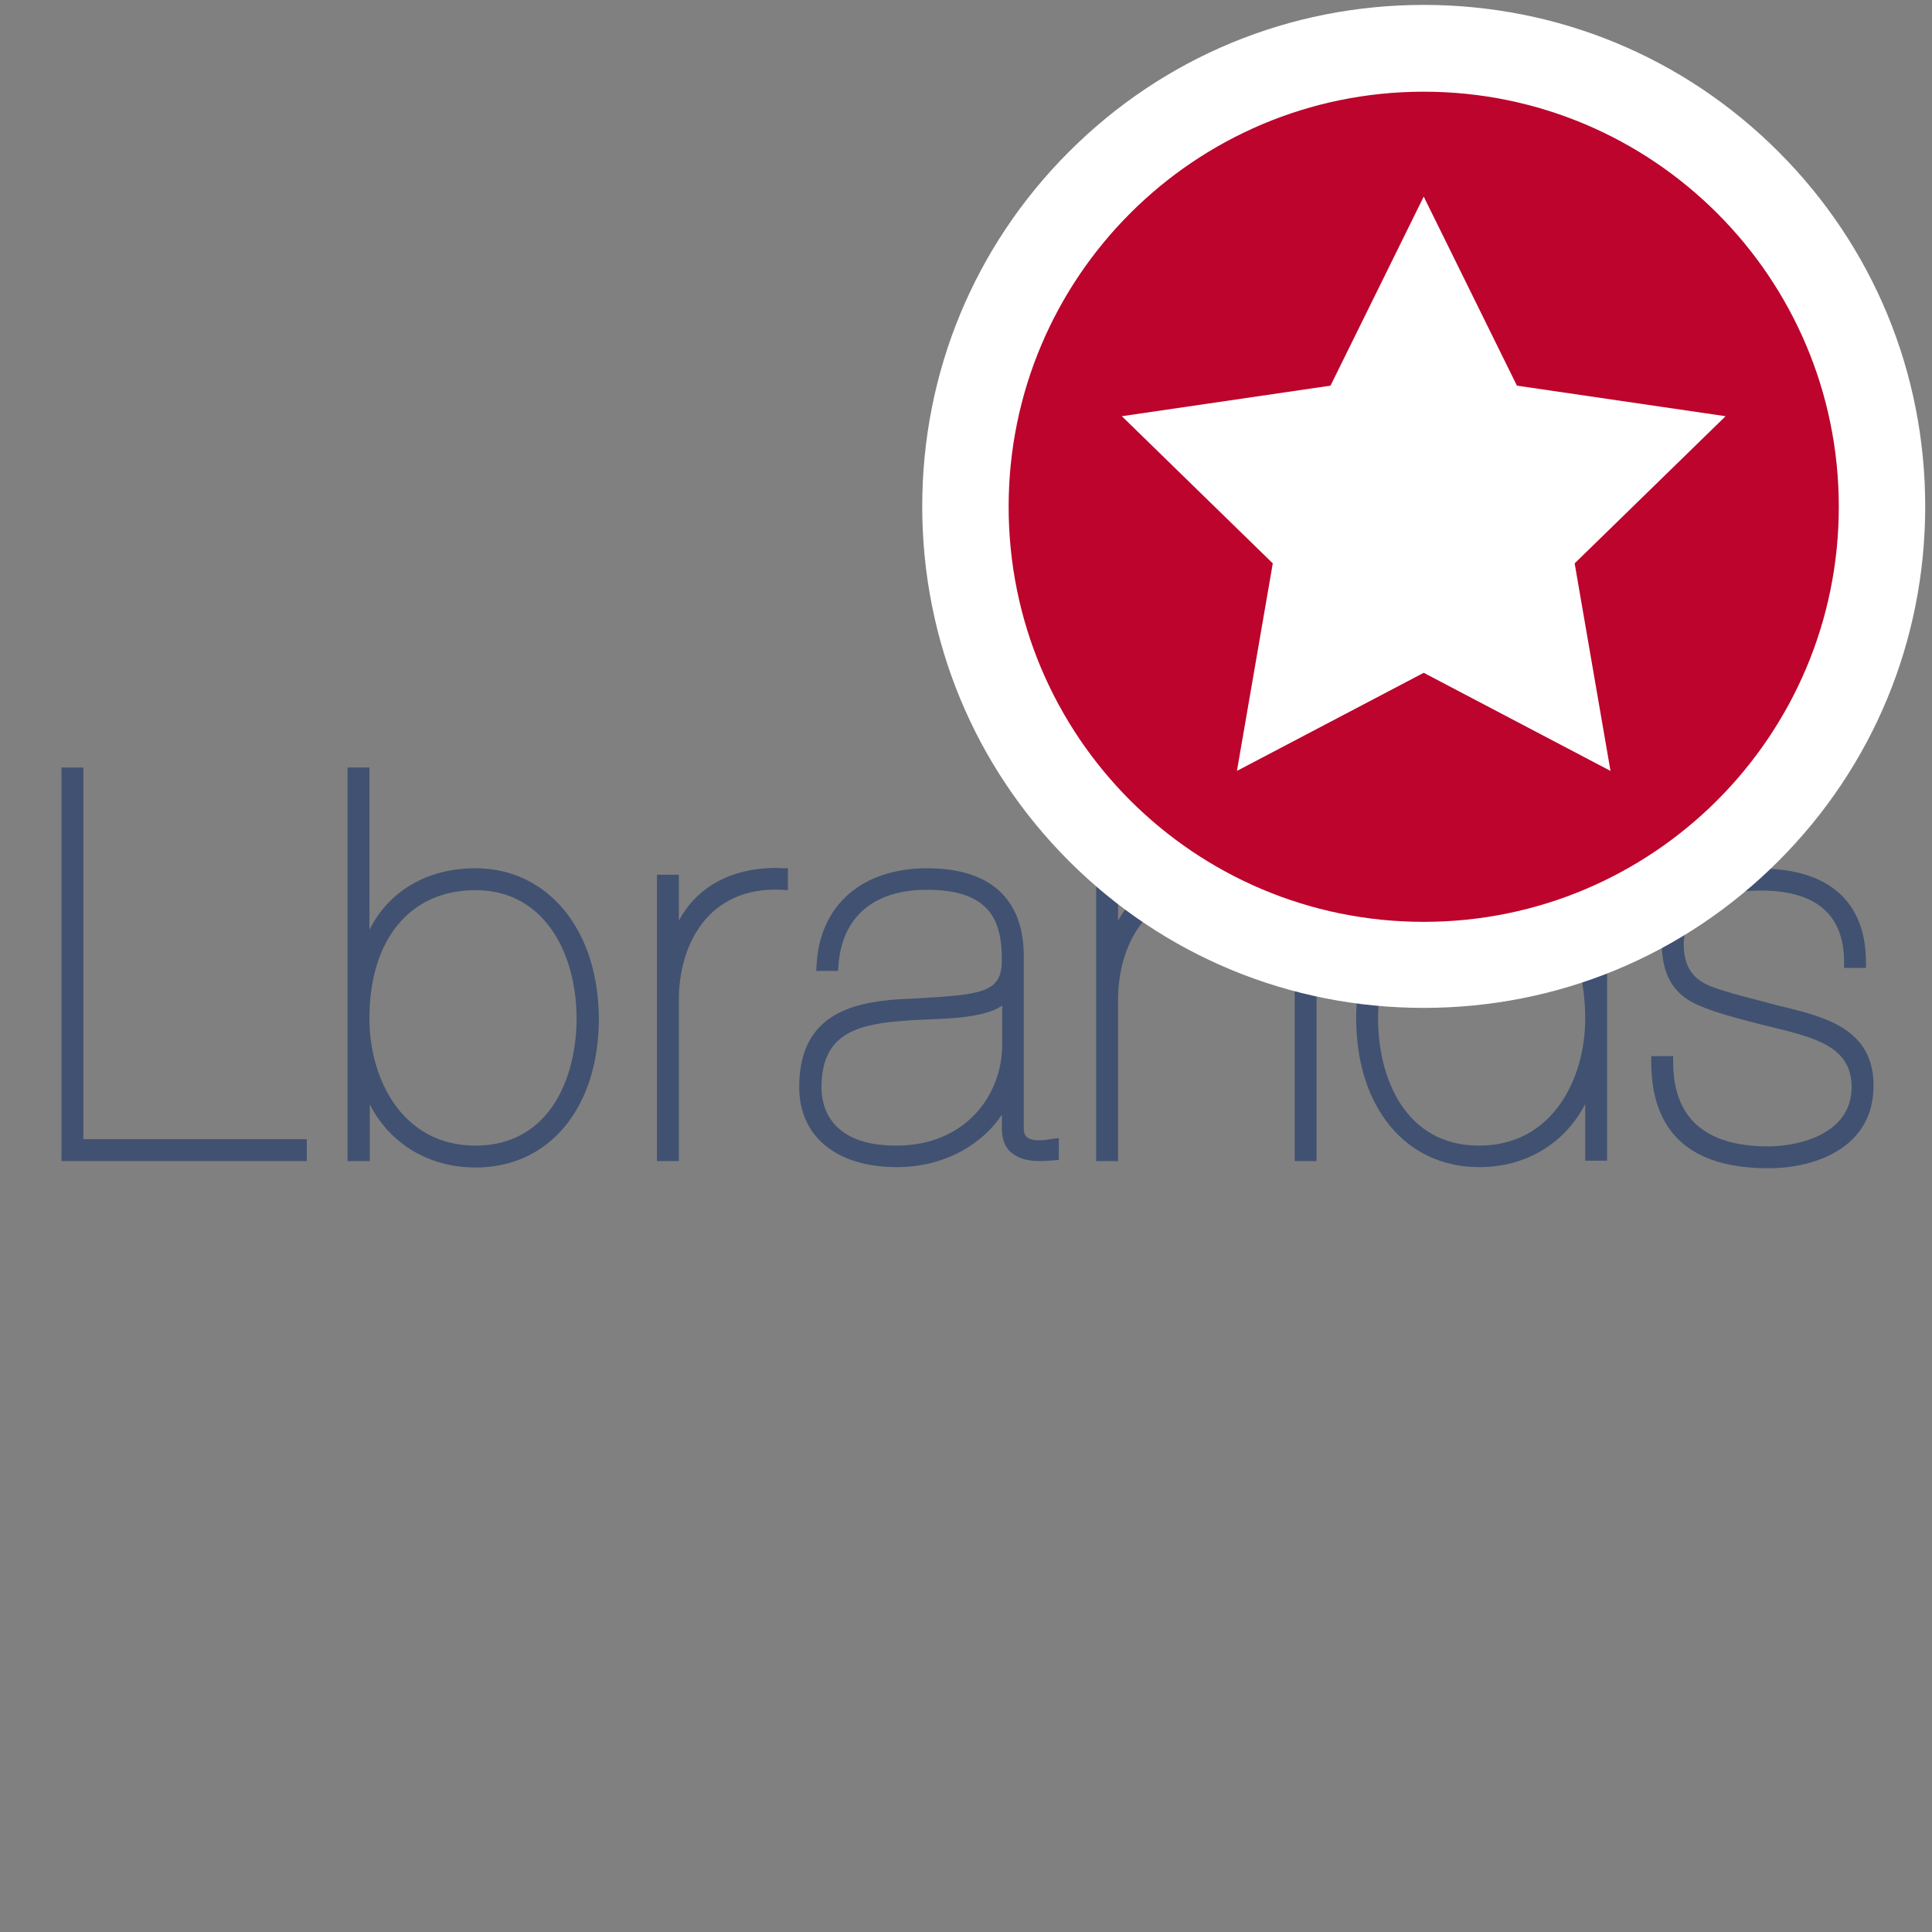 <?xml version="1.0" encoding="utf-8"?>
<!-- Generator: Adobe Illustrator 22.1.0, SVG Export Plug-In . SVG Version: 6.00 Build 0)  -->
<svg version="1.1" id="Capa_1" xmlns="http://www.w3.org/2000/svg" xmlns:xlink="http://www.w3.org/1999/xlink" x="0px" y="0px"
	 viewBox="0 0 512 512" enable-background="new 0 0 512 512" xml:space="preserve">
<rect x="0" y="0" width="512" height="512" fill="#808080" stroke="none"/>
<path fill="#415171" d="M126,303.6c-19.3,0-28.1-17.5-28.1-33.7c0-21,10.8-34,28.1-34c18.5,0,26.8,17.1,26.8,34
	C152.8,285.4,145.8,303.6,126,303.6 M126,230.1c-12.8,0-22.9,6-28.1,16.3v-43h-5.8v104.3H98v-15c5.4,10.5,15.7,16.7,28.1,16.7
	c19.5,0,32.6-15.9,32.6-39.5C158.6,246.4,145.2,230.1,126,230.1"/>
<path fill="#415171" d="M205.9,230c-12.1,0-21.2,5-26,14v-12.2h-5.8v75.9h5.8v-42.8c0-13.8,7.2-30.1,27.4-29.1l1.5,0.1v-5.8l-1.4,0
	C206.9,230.1,206.4,230,205.9,230"/>
<path fill="#415171" d="M265.6,266.5v10.3c0,13.3-9.6,26.8-28.1,26.8c-17.9,0-19.8-10.8-19.8-15.4c0-13.3,8-16.6,20.9-17.6
	c2.1-0.2,4.3-0.3,6.4-0.4C253.2,269.9,261.1,269.5,265.6,266.5 M275.5,302.2c-3.5,0-4.2-1.3-4.2-3.3v-46.5
	c-0.4-14.6-9.3-22.3-25.6-22.3c-17.3,0-28.5,9.8-29.3,25.7l-0.1,1.5h5.8l0.1-1.4c0.9-12.9,9.3-20.1,23.5-20.1
	c17.4,0,19.8,9,19.8,18.7c0,8.5-5.1,9.1-22.9,10.1l-4.3,0.2c-13.1,0.9-26.5,4.4-26.5,23.3c0,13.1,9.9,21.2,25.9,21.2
	c13,0,22.9-6.4,27.8-13.9v3.6c0,3.3,1.1,5.7,3.4,7.1c1.7,1.1,3.9,1.6,6.9,1.6c1.1,0,2.3-0.1,3.4-0.2l1.4-0.1v-5.8l-1.6,0.2
	C277.8,302,276.6,302.2,275.5,302.2"/>
<path fill="#415171" d="M321.4,230.1c-11.3,0-20.4,5.2-25.1,13.9v-12.2h-5.8v75.9h5.8v-42.8c0-14.5,7.8-29.1,25.1-29.1
	c13.6,0,21.7,8.4,21.7,22.4v49.5h5.8v-49.9C348.9,241,338.1,230.1,321.4,230.1"/>
<path fill="#415171" d="M392,303.6c-19.8,0-26.8-18.2-26.8-33.7c0-16.9,8.3-34,26.8-34c17.3,0,28.1,13,28.1,34
	C420.1,286.1,411.3,303.6,392,303.6 M420.1,246.3c-5.2-10.3-15.3-16.3-28.1-16.3c-19.2,0-32.6,16.4-32.6,39.8
	c0,23.6,13.1,39.5,32.6,39.5c12.4,0,22.6-6.2,28.1-16.7v15h5.8V203.4h-5.8V246.3z"/>
<path fill="#415171" d="M472.6,266.8l-0.6-0.1c-2.2-0.6-4.1-1.1-6-1.6c-5-1.3-8.9-2.3-12.6-3.7c-5-2-7.2-5.4-7.2-11.4
	c0-1.4,0.6-14,20.4-14c14.7,0,22.1,6.4,22.1,19v1.5h5.8v-1.5c0-16-9.9-24.8-27.9-24.8c-18.1,0-26.2,9.9-26.2,19.8
	c0,8.3,3.1,13.6,9.7,16.4c4.1,1.8,9.2,3.2,16.6,5.1c1,0.2,1.9,0.5,2.9,0.7c11.3,2.8,21.1,5.1,21.1,15.9c0,12.4-13.9,15.7-22.1,15.7
	c-16.7,0-25.2-7.5-25.2-22.4v-1.5h-5.8v1.5c0,18.7,10.4,28.2,31,28.2c12.9,0,27.9-5.7,27.9-21.8
	C496.6,272.8,483.9,269.6,472.6,266.8"/>
<polyline fill="#415171" points="22.1,203.4 16.3,203.4 16.3,307.7 81.3,307.7 81.3,301.9 22.1,301.9 "/>
<g>
	<g>
		<circle fill="#BC042C" cx="377.3" cy="134.2" r="121.5"/>
		<path fill="#FFFFFF" d="M377.3,24.3c60.7,0,110,49.2,110,110c0,60.7-49.2,110-110,110s-110-49.2-110-110
			C267.3,73.5,316.6,24.3,377.3,24.3 M377.3,1.3c-35.5,0-68.9,13.8-94,38.9c-25.1,25.1-38.9,58.5-38.9,94c0,35.5,13.8,68.9,38.9,94
			c25.1,25.1,58.5,38.9,94,38.9c35.5,0,68.9-13.8,94-38.9c25.1-25.1,38.9-58.5,38.9-94c0-35.5-13.8-68.9-38.9-94
			S412.8,1.3,377.3,1.3L377.3,1.3z"/>
	</g>
	<g>
		<polygon fill="#FFFFFF" points="377.3,52.1 402,102.2 457.3,110.3 417.3,149.3 426.8,204.3 377.3,178.3 327.8,204.3 337.3,149.3 
			297.3,110.3 352.6,102.2 		"/>
	</g>
</g>
</svg>
